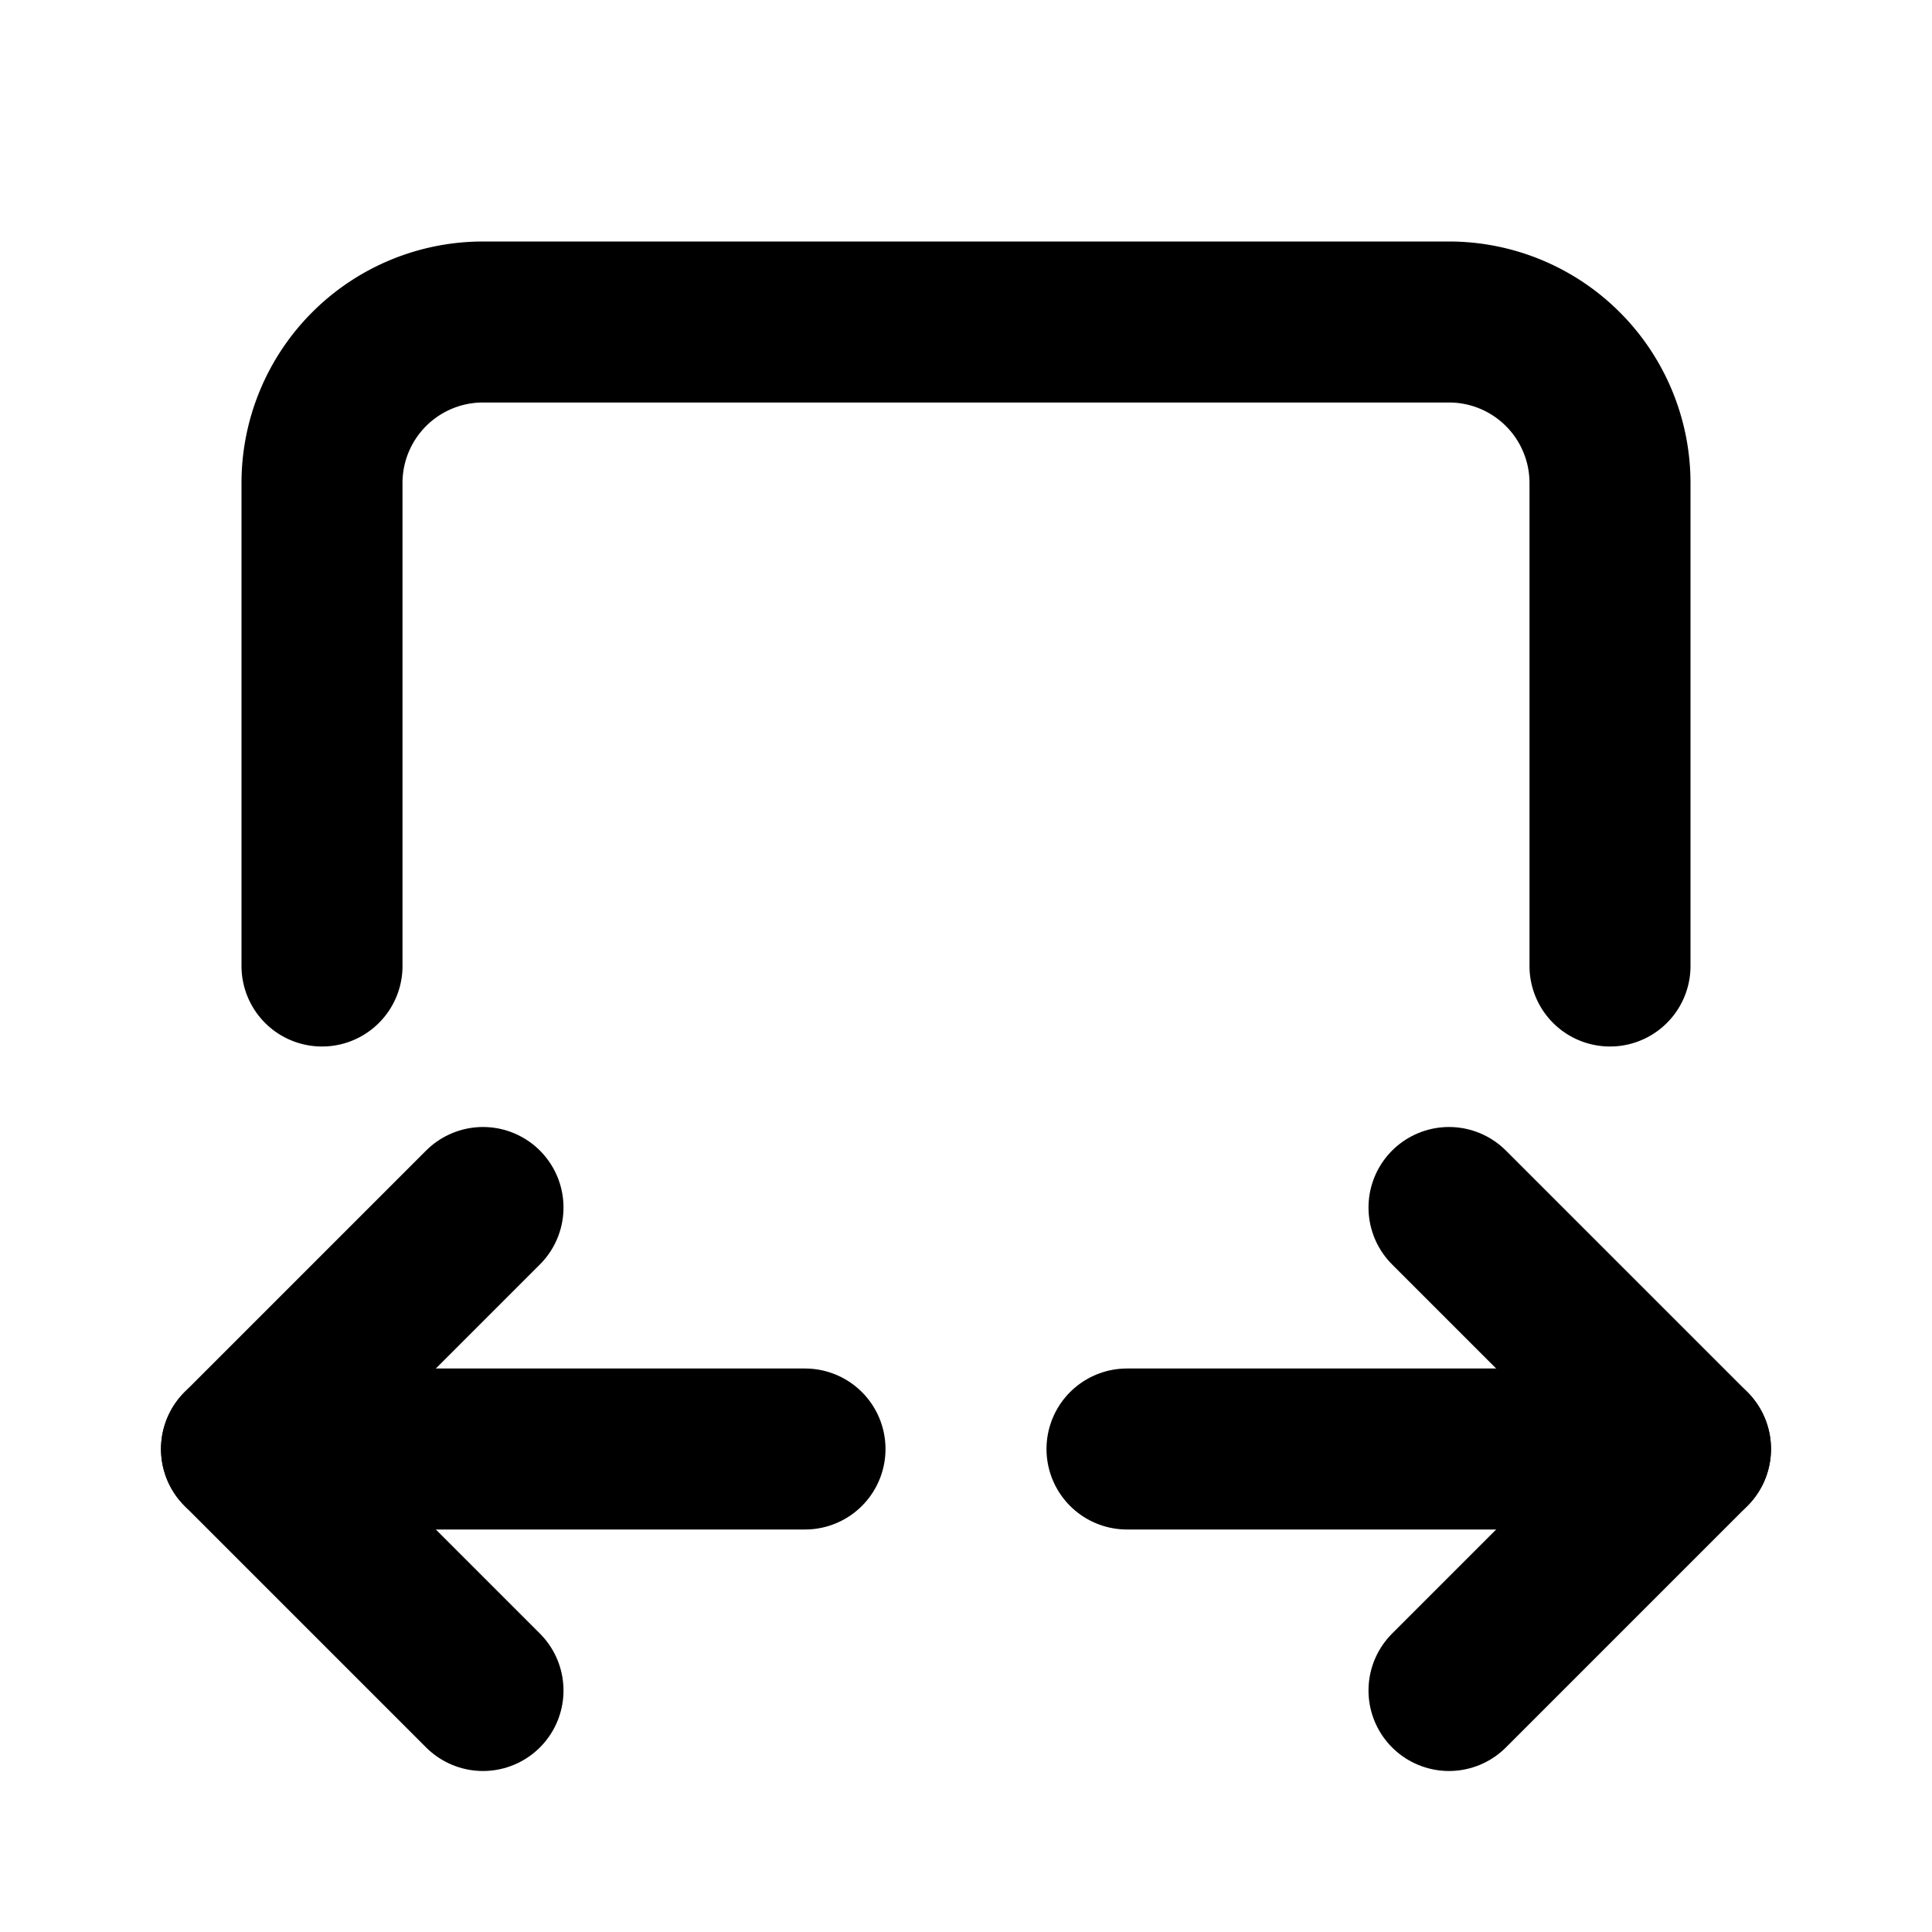 <svg xmlns="http://www.w3.org/2000/svg" class="icon icon-tabler icon-tabler-arrow-autofit-width" width="24" height="24"
     viewBox="0 0 24 24" stroke-width="2" stroke="currentColor" fill="none" stroke-linecap="round"
     stroke-linejoin="round">
    <path stroke="none" d="M0 0h24v24H0z" fill="none"/>
    <path d="M4 12v-6a2 2 0 0 1 2 -2h12a2 2 0 0 1 2 2v6"/>
    <path d="M10 18h-7"/>
    <path d="M21 18h-7"/>
    <path d="M6 15l-3 3l3 3"/>
    <path d="M18 15l3 3l-3 3"/>
</svg>


